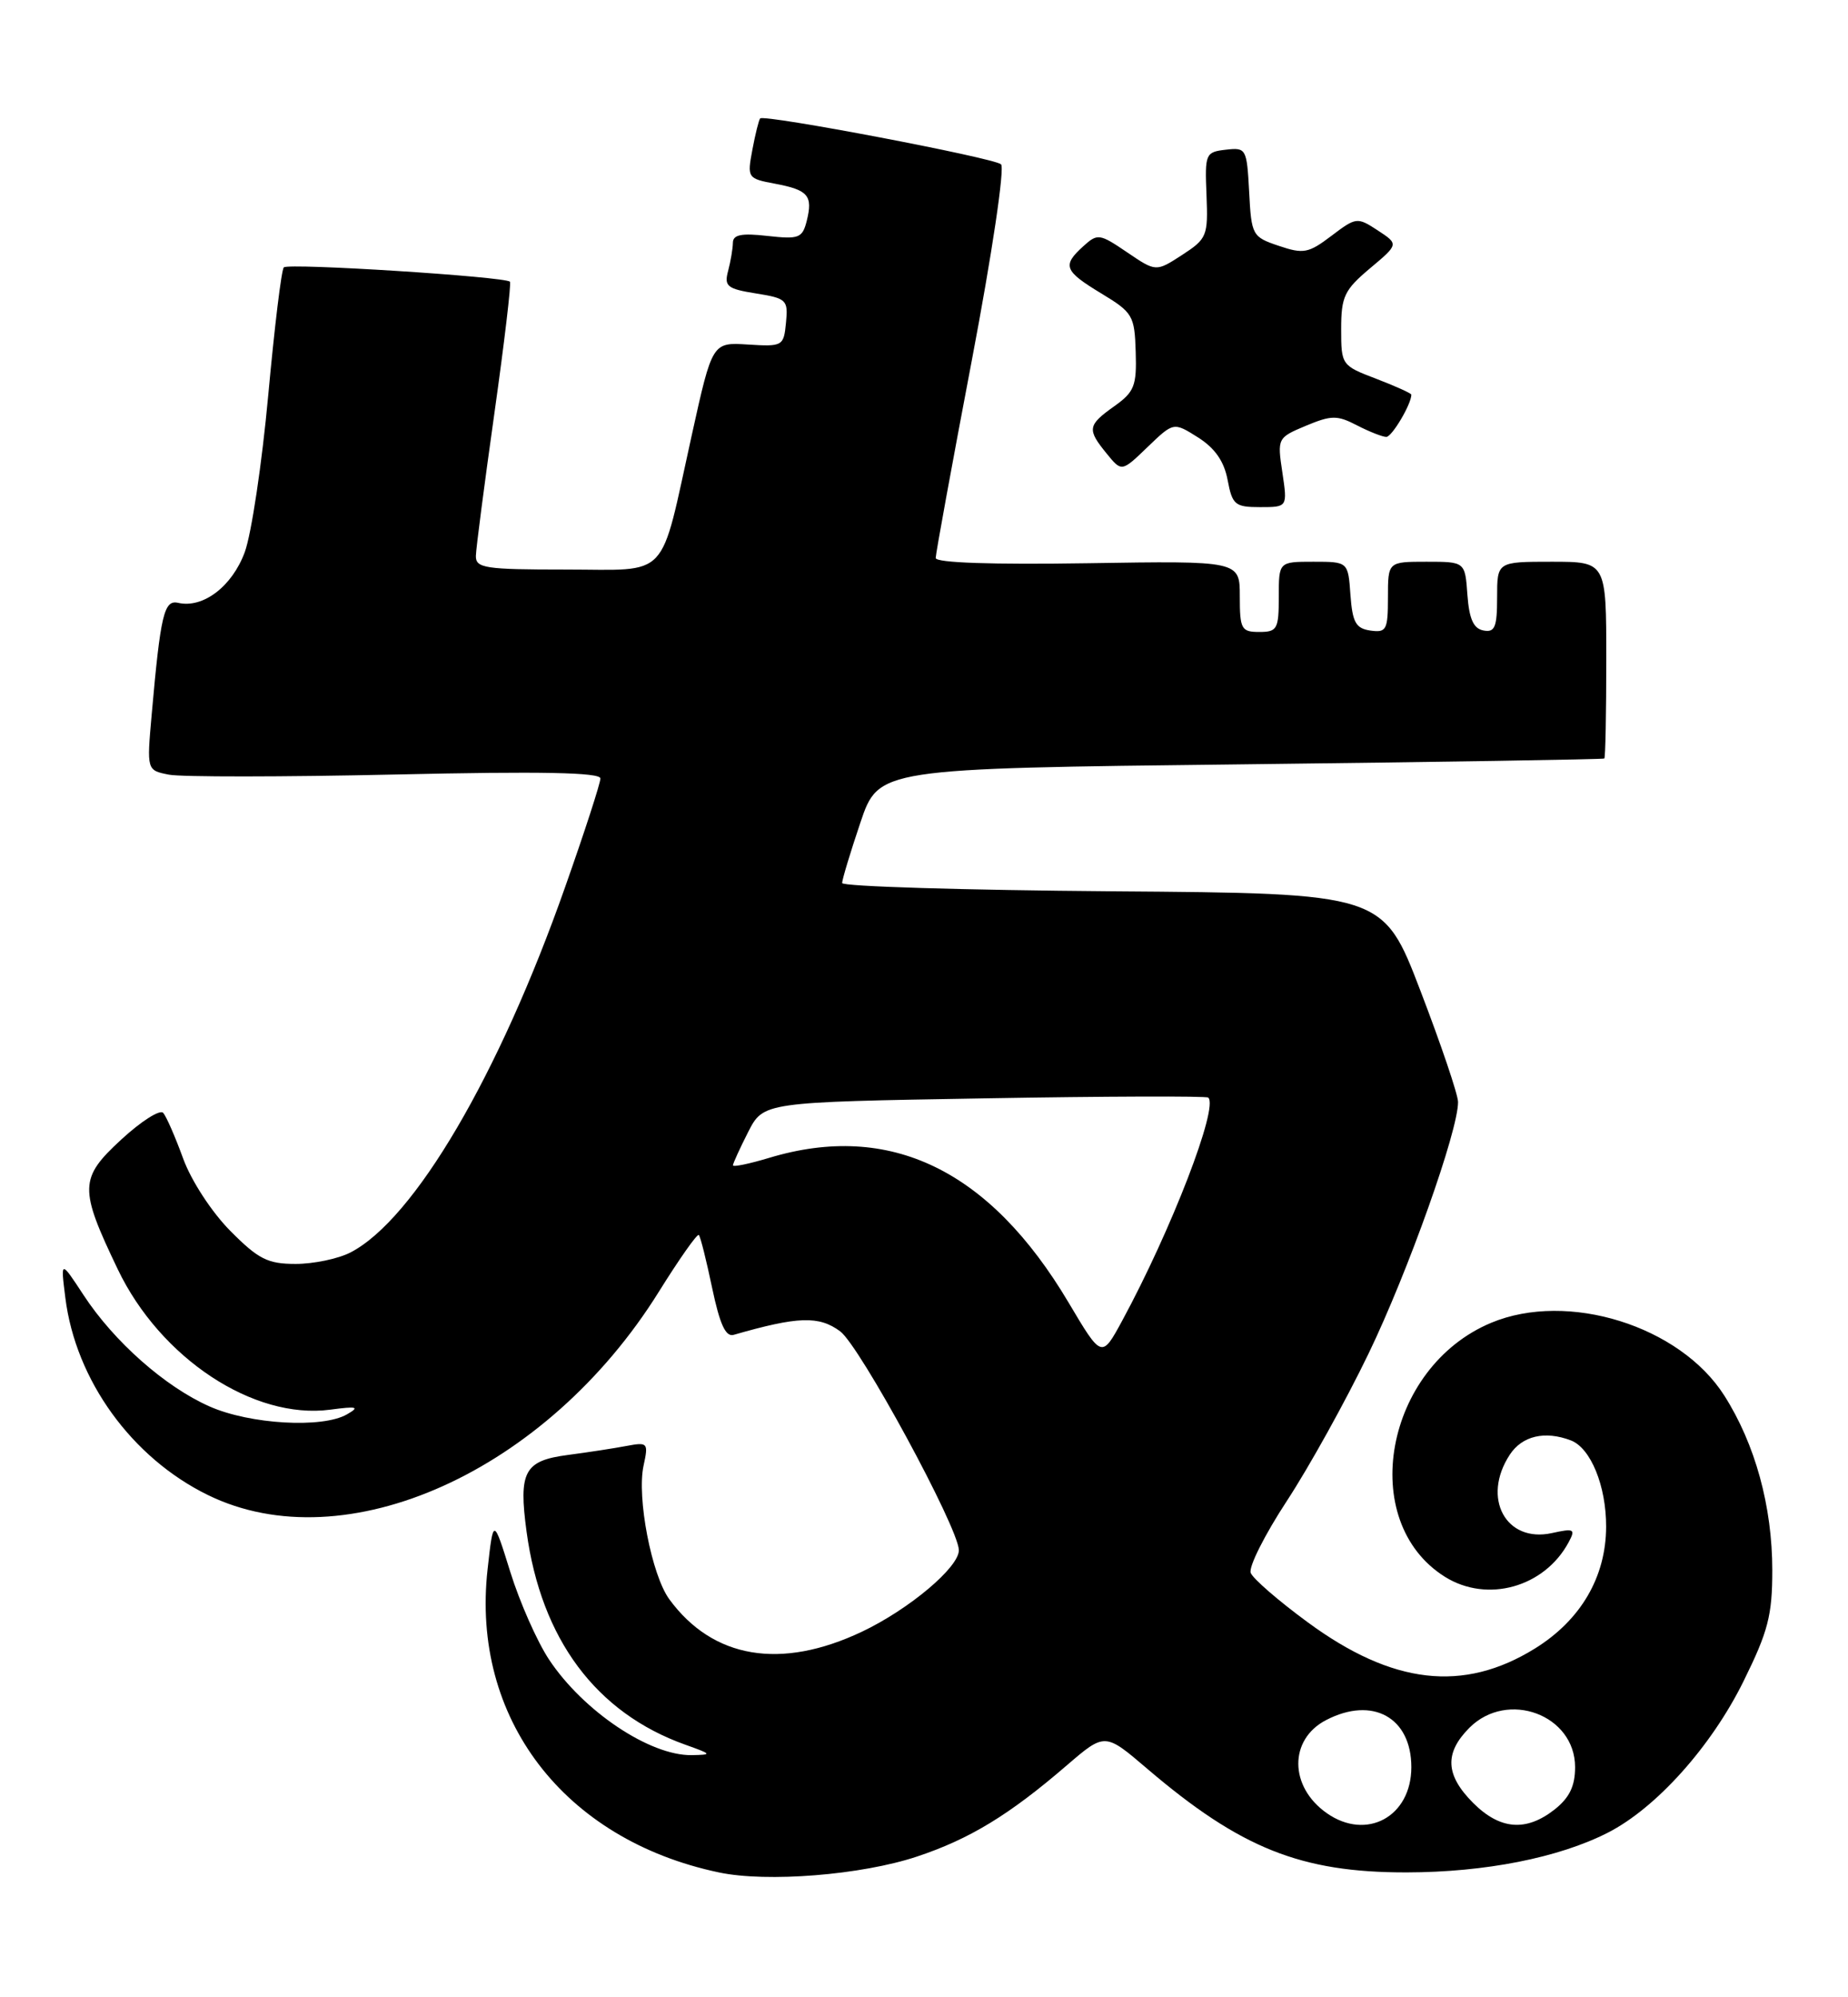<?xml version="1.0" encoding="UTF-8" standalone="no"?>
<!DOCTYPE svg PUBLIC "-//W3C//DTD SVG 1.1//EN" "http://www.w3.org/Graphics/SVG/1.1/DTD/svg11.dtd" >
<svg xmlns="http://www.w3.org/2000/svg" xmlns:xlink="http://www.w3.org/1999/xlink" version="1.1" viewBox="0 0 237 256">
 <g >
 <path fill="currentColor"
d=" M 117.60 237.96 C 124.34 235.72 129.43 232.63 136.80 226.28 C 141.70 222.07 141.70 222.07 147.10 226.68 C 159.09 236.91 166.83 240.01 180.41 239.99 C 190.48 239.97 199.90 238.11 206.20 234.90 C 212.41 231.73 219.47 223.86 223.60 215.49 C 226.76 209.10 227.29 207.04 227.29 201.26 C 227.29 193.09 225.10 185.10 221.14 178.88 C 215.46 169.94 201.06 165.44 191.23 169.55 C 177.59 175.25 173.99 195.00 185.30 202.10 C 190.73 205.50 198.08 203.45 201.18 197.66 C 202.08 195.98 201.88 195.87 199.02 196.50 C 193.12 197.79 189.99 192.00 193.62 186.46 C 195.21 184.03 198.13 183.35 201.46 184.62 C 204.01 185.60 206.00 190.47 205.98 195.70 C 205.96 202.13 202.72 207.66 196.84 211.30 C 187.67 216.97 178.58 215.92 167.71 207.93 C 163.97 205.19 160.68 202.34 160.40 201.60 C 160.11 200.85 162.20 196.70 165.04 192.37 C 167.88 188.04 172.59 179.55 175.51 173.50 C 180.59 162.98 187.02 144.90 186.99 141.24 C 186.98 140.28 184.81 133.88 182.17 127.00 C 177.38 114.50 177.38 114.50 142.69 114.24 C 123.61 114.09 108.00 113.62 108.00 113.18 C 108.00 112.75 109.05 109.26 110.34 105.44 C 112.68 98.50 112.68 98.50 159.09 97.97 C 184.62 97.67 205.61 97.33 205.75 97.22 C 205.89 97.10 206.00 91.38 206.00 84.50 C 206.00 72.00 206.00 72.00 199.00 72.00 C 192.00 72.00 192.00 72.00 192.00 76.57 C 192.00 80.39 191.71 81.09 190.25 80.81 C 188.97 80.57 188.42 79.34 188.19 76.24 C 187.89 72.00 187.89 72.00 182.94 72.00 C 178.00 72.00 178.00 72.00 178.00 76.57 C 178.00 80.74 177.80 81.11 175.75 80.82 C 173.88 80.55 173.45 79.78 173.19 76.25 C 172.89 72.00 172.89 72.00 168.44 72.00 C 164.00 72.00 164.00 72.00 164.00 76.50 C 164.00 80.63 163.80 81.00 161.50 81.00 C 159.20 81.00 159.00 80.64 159.00 76.44 C 159.00 71.88 159.00 71.88 139.50 72.19 C 127.27 72.38 120.00 72.14 120.00 71.52 C 120.00 70.99 122.08 59.59 124.63 46.20 C 127.24 32.48 128.87 21.51 128.38 21.06 C 127.46 20.23 98.03 14.63 97.49 15.18 C 97.32 15.36 96.87 17.16 96.49 19.19 C 95.81 22.80 95.87 22.89 99.41 23.55 C 103.65 24.35 104.27 25.07 103.46 28.32 C 102.90 30.52 102.46 30.69 98.42 30.24 C 95.09 29.86 94.00 30.08 93.99 31.12 C 93.98 31.88 93.70 33.50 93.38 34.72 C 92.85 36.69 93.25 37.02 96.94 37.61 C 100.88 38.24 101.09 38.44 100.80 41.36 C 100.51 44.36 100.38 44.44 95.92 44.16 C 91.35 43.87 91.35 43.87 88.72 55.76 C 84.54 74.63 86.07 73.00 72.52 73.00 C 62.20 73.00 61.00 72.82 61.03 71.25 C 61.05 70.29 62.12 62.08 63.40 53.00 C 64.68 43.92 65.58 36.33 65.40 36.11 C 64.82 35.46 36.98 33.69 36.40 34.27 C 36.09 34.57 35.20 41.95 34.40 50.66 C 33.60 59.37 32.25 68.42 31.39 70.77 C 29.77 75.16 26.05 78.00 22.85 77.27 C 21.04 76.85 20.59 78.73 19.45 91.62 C 18.82 98.73 18.82 98.73 21.66 99.29 C 23.22 99.60 36.31 99.59 50.75 99.27 C 69.42 98.85 77.00 99.00 77.00 99.78 C 77.00 100.38 74.97 106.64 72.48 113.68 C 63.97 137.86 53.13 156.30 44.95 160.53 C 43.38 161.34 40.22 162.00 37.92 162.00 C 34.33 162.00 33.14 161.40 29.52 157.75 C 27.13 155.33 24.53 151.34 23.49 148.50 C 22.49 145.75 21.34 143.11 20.93 142.64 C 20.52 142.17 18.10 143.71 15.55 146.06 C 10.16 151.03 10.13 152.31 15.10 162.68 C 20.56 174.09 32.53 181.99 42.36 180.68 C 45.82 180.22 46.17 180.32 44.50 181.28 C 41.35 183.10 32.05 182.56 26.88 180.27 C 21.17 177.75 14.62 171.95 10.72 166.00 C 7.77 161.50 7.77 161.50 8.38 166.34 C 9.70 176.90 16.90 186.85 26.66 191.62 C 44.29 200.25 70.12 188.62 84.48 165.59 C 87.11 161.37 89.42 158.09 89.62 158.29 C 89.83 158.49 90.59 161.55 91.33 165.08 C 92.31 169.73 93.06 171.39 94.09 171.09 C 102.37 168.71 105.02 168.63 107.75 170.64 C 110.28 172.52 122.88 195.73 122.97 198.67 C 123.03 200.86 116.58 206.28 110.52 209.15 C 100.14 214.06 91.43 212.60 85.85 205.00 C 83.57 201.91 81.64 191.90 82.54 187.83 C 83.17 184.93 83.08 184.82 80.35 185.33 C 78.78 185.63 75.39 186.15 72.80 186.49 C 67.24 187.22 66.49 188.62 67.53 196.31 C 69.40 210.09 76.43 219.53 87.88 223.62 C 91.33 224.85 91.37 224.91 88.70 224.96 C 83.34 225.04 74.81 219.33 70.42 212.72 C 68.88 210.40 66.65 205.35 65.45 201.50 C 63.27 194.50 63.27 194.50 62.53 201.15 C 60.40 220.22 72.28 235.79 92.18 239.99 C 98.35 241.30 110.48 240.33 117.60 237.96 Z  M 164.46 60.56 C 163.80 56.17 163.83 56.10 167.48 54.57 C 170.75 53.21 171.49 53.20 174.03 54.52 C 175.61 55.33 177.30 56.00 177.79 56.00 C 178.51 56.00 181.00 51.80 181.00 50.59 C 181.00 50.41 178.97 49.50 176.50 48.55 C 172.05 46.86 172.00 46.78 172.00 42.17 C 172.00 38.01 172.41 37.16 175.69 34.40 C 179.39 31.30 179.39 31.30 176.69 29.53 C 174.06 27.81 173.92 27.83 170.75 30.23 C 167.81 32.46 167.16 32.58 164.00 31.51 C 160.60 30.37 160.49 30.16 160.20 24.60 C 159.90 19.03 159.82 18.89 157.20 19.19 C 154.60 19.49 154.51 19.70 154.73 25.00 C 154.94 30.24 154.80 30.60 151.60 32.68 C 148.25 34.85 148.25 34.85 144.55 32.34 C 141.01 29.94 140.76 29.90 138.92 31.57 C 136.20 34.04 136.46 34.72 141.25 37.62 C 145.27 40.05 145.51 40.45 145.65 45.10 C 145.79 49.45 145.48 50.24 142.90 52.07 C 139.47 54.51 139.39 55.03 141.93 58.14 C 143.85 60.50 143.85 60.50 147.18 57.29 C 150.51 54.09 150.51 54.09 153.65 56.07 C 155.82 57.45 156.99 59.13 157.44 61.53 C 158.04 64.71 158.39 65.00 161.61 65.00 C 165.12 65.00 165.12 65.00 164.46 60.56 Z  M 170.16 232.40 C 165.32 229.01 165.28 222.94 170.08 220.46 C 176.03 217.38 181.00 220.13 181.00 226.50 C 181.00 232.85 175.26 235.97 170.16 232.40 Z  M 188.92 231.08 C 185.36 227.51 185.22 224.69 188.45 221.45 C 193.34 216.57 202.00 219.80 202.00 226.50 C 202.00 228.93 201.28 230.42 199.37 231.93 C 195.71 234.80 192.37 234.53 188.92 231.08 Z  M 137.04 166.95 C 126.93 149.93 114.13 143.74 98.66 148.40 C 96.10 149.17 94.00 149.61 94.00 149.36 C 94.00 149.12 94.88 147.20 95.95 145.09 C 97.91 141.26 97.91 141.26 126.20 140.78 C 141.77 140.51 154.70 140.47 154.95 140.68 C 156.32 141.85 150.22 157.66 143.90 169.31 C 141.29 174.11 141.29 174.11 137.04 166.95 Z "/>
</g>
</svg>